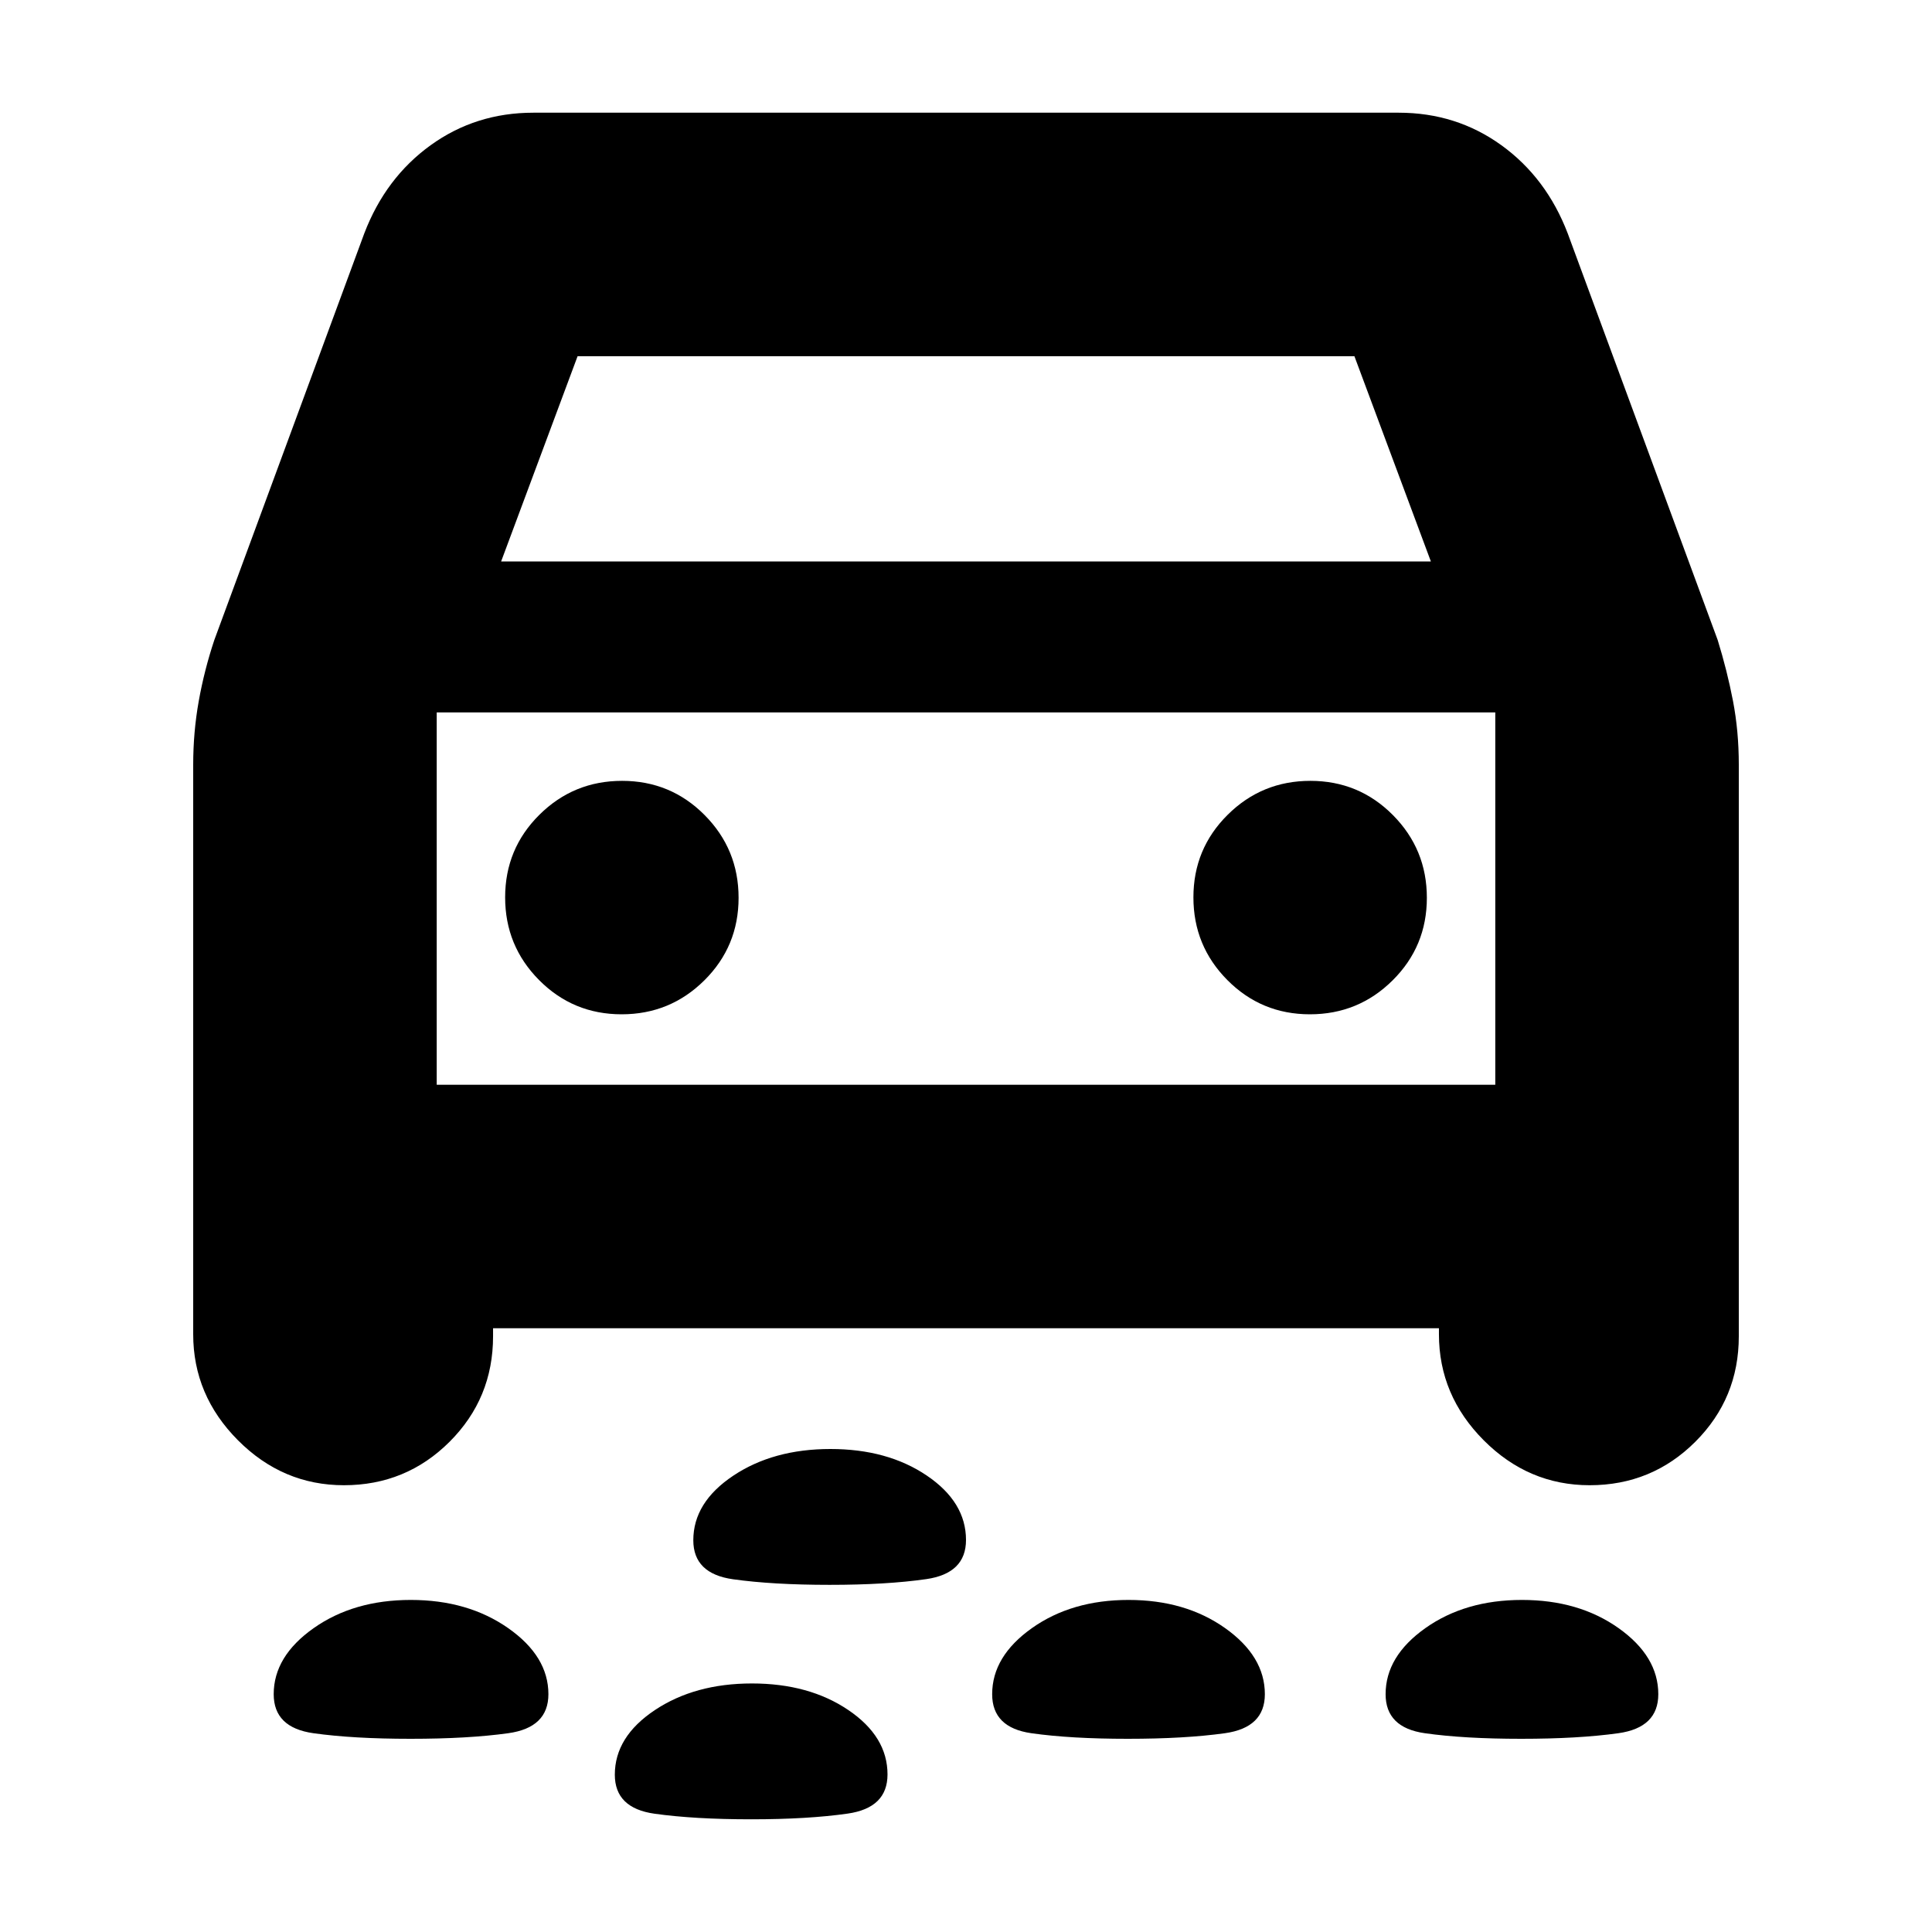 <svg xmlns="http://www.w3.org/2000/svg" height="24" viewBox="0 -960 960 960" width="24"><path d="M412.24-172.5q-28.24 0-47.99-2.77-19.75-2.77-19.75-19.39 0-18.84 19.87-32.09Q384.24-240 412.62-240t47.88 13.19q19.5 13.18 19.5 32.02 0 16.61-19.76 19.45-19.77 2.84-48 2.84ZM755.88-96Q727.5-96 708-98.77q-19.5-2.77-19.5-19.39 0-18.84 19.76-32.84 19.77-14 48-14 28.24 0 47.99 14Q824-137 824-118.16q0 16.62-19.87 19.39Q784.26-96 755.88-96Zm-195.5 0Q532-96 512.5-98.77q-19.5-2.77-19.5-19.39Q493-137 512.76-151q19.77-14 48-14 28.24 0 47.99 14 19.75 14 19.75 32.84 0 16.62-19.87 19.39Q588.76-96 560.38-96Zm-356.35 0q-28.53 0-48.28-2.77T136-118.16Q136-137 155.87-151q19.87-14 48.25-14t48.38 14q20 14 20 32.84 0 16.62-19.97 19.39Q232.56-96 204.03-96Zm169.21 40q-28.24 0-47.99-2.77-19.75-2.77-19.75-19.39 0-18.84 19.87-32.09 19.87-13.25 48.25-13.25t47.88 13.19Q441-97.13 441-78.29q0 16.61-19.76 19.45-19.77 2.84-48 2.84ZM245-300v4q0 30.83-21.62 52.42Q201.76-222 170.88-222q-30.38 0-52.63-22.33Q96-266.67 96-297v-283q0-16.21 2.75-31.6 2.75-15.4 7.75-30.4L181-844q10.57-27.65 32.96-43.83Q236.36-904 265-904h430q28.64 0 51.04 16.17Q768.43-871.65 779-844l74.5 202q4.71 15.21 7.61 30.28Q864-596.66 864-580v284q0 30.83-21.62 52.42Q820.76-222 789.88-222q-30.38 0-52.63-22.33Q715-266.67 715-297v-3H245Zm4-381h462l-38-102H287l-38 102Zm59.88 225Q333-456 350-472.88q17-16.88 17-41T350.12-555q-16.88-17-41-17T268-555.12q-17 16.88-17 41T267.88-473q16.88 17 41 17Zm342 0Q675-456 692-472.88q17-16.88 17-41T692.12-555q-16.88-17-41-17T610-555.12q-17 16.88-17 41T609.88-473q16.88 17 41 17ZM217-421h526v-185H217v185Zm263-92.5Z"/></svg>